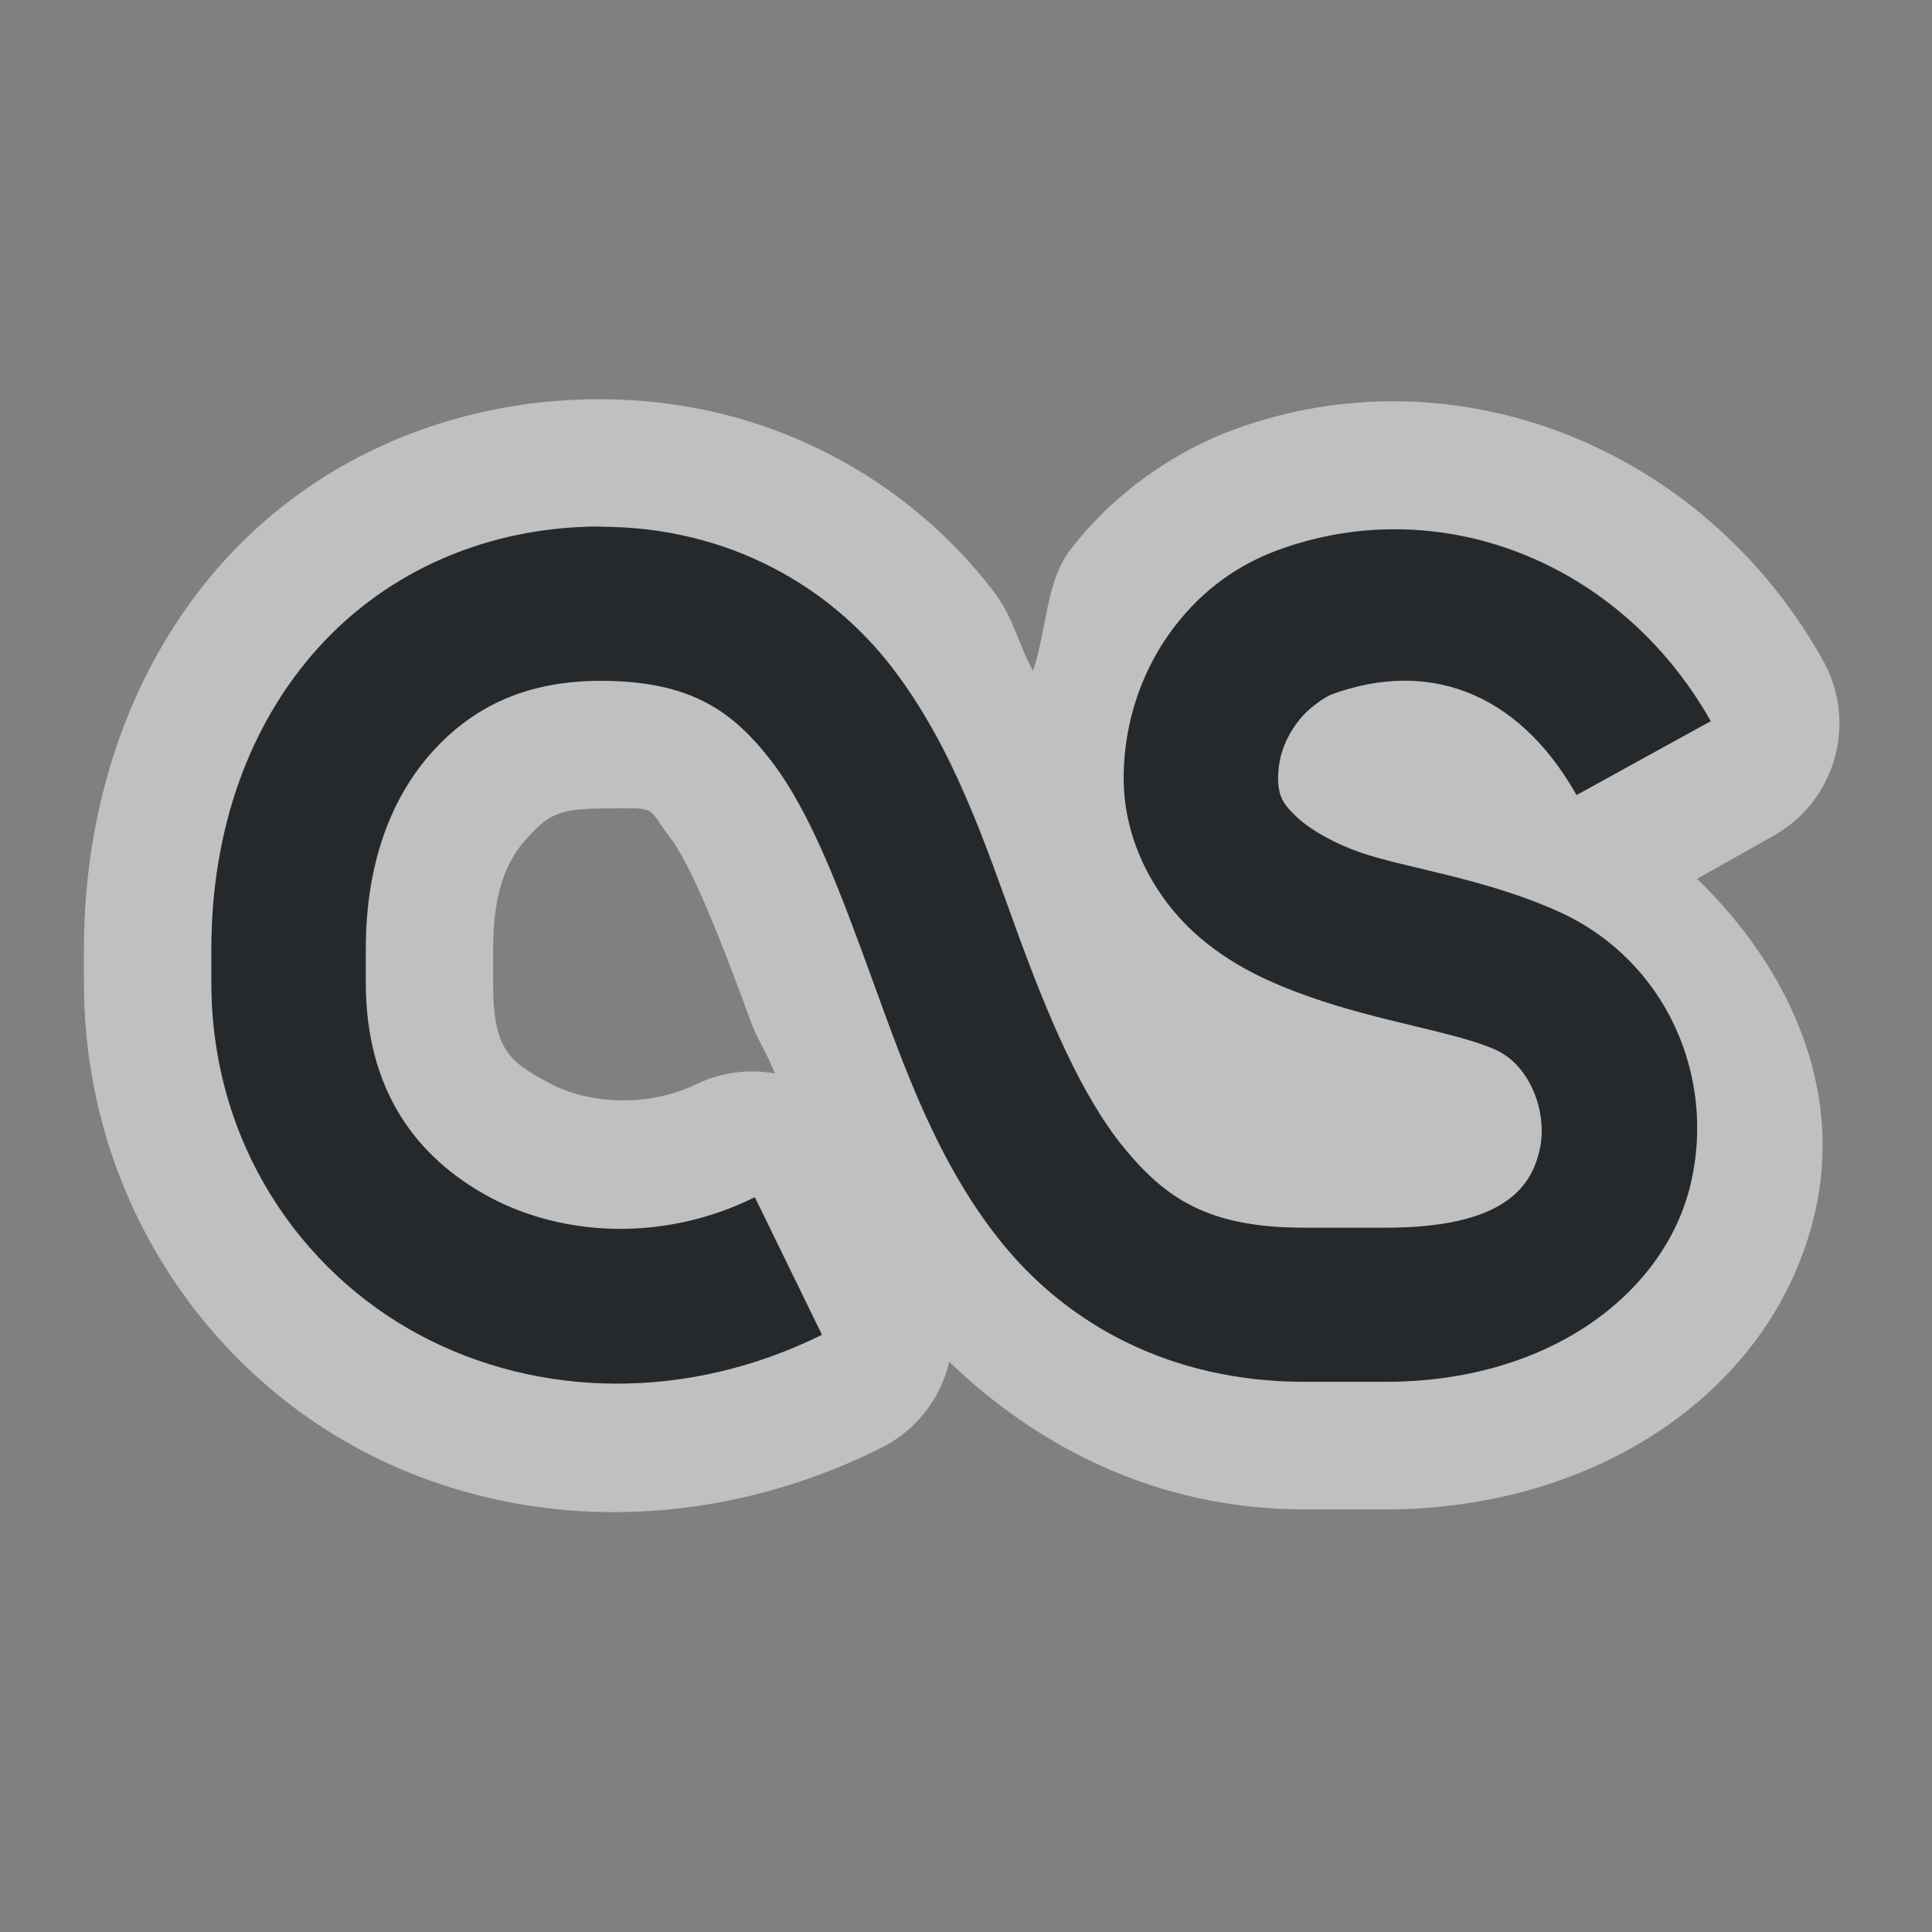 <?xml version="1.0" encoding="UTF-8"?>
<!-- Created with Inkscape (http://www.inkscape.org/) -->
<svg width="18" height="18" version="1.1" xmlns="http://www.w3.org/2000/svg" xmlns:cc="http://creativecommons.org/ns#" xmlns:dc="http://purl.org/dc/elements/1.1/" xmlns:rdf="http://www.w3.org/1999/02/22-rdf-syntax-ns#">
	<rect width="100%" height="100%" fill="#808080" stroke="none"/>
	<defs>
		<style id="current-color-scheme" type="text/css">.ColorScheme-Text {color:#090d11;}.ColorScheme-Background{color:#ffffff;}</style>
	</defs>
	<path id="a" class="ColorScheme-Background" d="m5.594 3.719c-1.36 0-2.621 0.532-3.5 1.5-0.871 0.96-1.312 2.258-1.312 3.625v0.312c0 1.933 1.079 3.549 2.562 4.344 1.468 0.787 3.269 0.781 4.844 0 0.331-0.156 0.573-0.456 0.656-0.812 0.82 0.788 1.931 1.375 3.312 1.375h0.75c1.972 0 3.612-1.104 4-2.75 0.276-1.173-0.238-2.293-1.094-3.125l0.719-0.406c0.584-0.332 0.781-1.079 0.438-1.656-1.112-1.965-3.415-2.877-5.469-2.125-0.56 0.205-1.124 0.592-1.531 1.125-0.223 0.292-0.217 0.743-0.344 1.125-0.146-0.265-0.175-0.49-0.375-0.75-0.777-1.013-2.07-1.781-3.656-1.781zm0 1.188c1.208 0 2.149 0.57 2.719 1.312s0.861 1.627 1.156 2.438 0.608 1.552 1 2.031c0.392 0.48 0.79 0.75 1.688 0.75h0.75c1.104 0 1.357-0.376 1.438-0.719s-0.08-0.788-0.406-0.938c-0.361-0.165-1.08-0.261-1.75-0.5-0.319-0.114-0.713-0.276-1.062-0.594s-0.656-0.832-0.656-1.438c0-0.561 0.197-1.05 0.469-1.406 0.272-0.356 0.604-0.585 0.969-0.719 1.496-0.548 3.182 0.094 4.031 1.594l-1.25 0.688c-0.56-0.99-1.413-1.256-2.281-0.938-0.039 0.014-0.202 0.106-0.312 0.25s-0.188 0.316-0.188 0.531c0 0.178 0.054 0.253 0.188 0.375s0.351 0.237 0.562 0.312c0.422 0.151 1.181 0.245 1.875 0.562 0.983 0.45 1.456 1.521 1.219 2.531s-1.305 1.844-2.844 1.844h-0.75c-1.259 0-2.206-0.539-2.812-1.281-0.607-0.742-0.921-1.65-1.219-2.469s-0.569-1.552-0.938-2.031-0.768-0.75-1.594-0.75c-0.692 0-1.187 0.243-1.562 0.656s-0.625 1.02-0.625 1.844v0.312c0 0.996 0.466 1.63 1.156 2 0.691 0.37 1.631 0.415 2.469 0l0.625 1.281c-1.246 0.618-2.638 0.596-3.75 0s-1.938-1.792-1.938-3.281v-0.312c0-1.115 0.352-2.098 1-2.812s1.579-1.125 2.625-1.125zm0 2.625c0.564 0 0.411-0.038 0.656 0.281 0.182 0.237 0.454 0.904 0.75 1.719 0.048 0.132 0.166 0.324 0.219 0.469-0.244-0.044-0.495-0.011-0.719 0.094-0.486 0.241-1.048 0.175-1.375 0-0.386-0.207-0.531-0.315-0.531-0.938v-0.312c0-0.582 0.151-0.853 0.312-1.031 0.179-0.198 0.276-0.281 0.688-0.281z" style="fill-opacity:.5;fill:currentColor"/>
	<path id="d" class="ColorScheme-Text" d="m5.594 4.906c-1.046 0-1.977 0.41-2.625 1.125s-1 1.698-1 2.812v0.312c0 1.489 0.826 2.686 1.938 3.281s2.504 0.618 3.75 0l-0.625-1.281c-0.837 0.415-1.778 0.37-2.469 0-0.691-0.37-1.156-1.004-1.156-2v-0.312c0-0.824 0.25-1.43 0.625-1.844s0.87-0.656 1.562-0.656c0.826 0 1.226 0.27 1.594 0.75s0.64 1.213 0.938 2.031 0.612 1.726 1.219 2.469c0.607 0.742 1.554 1.281 2.812 1.281h0.75c1.539 0 2.606-0.834 2.844-1.844s-0.236-2.081-1.219-2.531c-0.694-0.317-1.453-0.412-1.875-0.562-0.212-0.076-0.429-0.191-0.562-0.312s-0.188-0.197-0.188-0.375c0-0.215 0.077-0.387 0.188-0.531s0.273-0.236 0.312-0.25c0.869-0.318 1.721-0.052 2.281 0.938l1.25-0.688c-0.849-1.499-2.536-2.142-4.031-1.594-0.365 0.134-0.697 0.363-0.969 0.719s-0.469 0.845-0.469 1.406c0 0.605 0.307 1.12 0.656 1.438 0.349 0.318 0.744 0.48 1.062 0.594 0.67 0.239 1.389 0.335 1.75 0.5 0.326 0.149 0.487 0.595 0.406 0.938s-0.334 0.719-1.438 0.719h-0.75c-0.897 0-1.295-0.27-1.688-0.75-0.392-0.48-0.705-1.22-1-2.031s-0.586-1.695-1.156-2.438-1.51-1.312-2.719-1.312z" style="fill-opacity:.75;fill:currentColor"/>
</svg>
